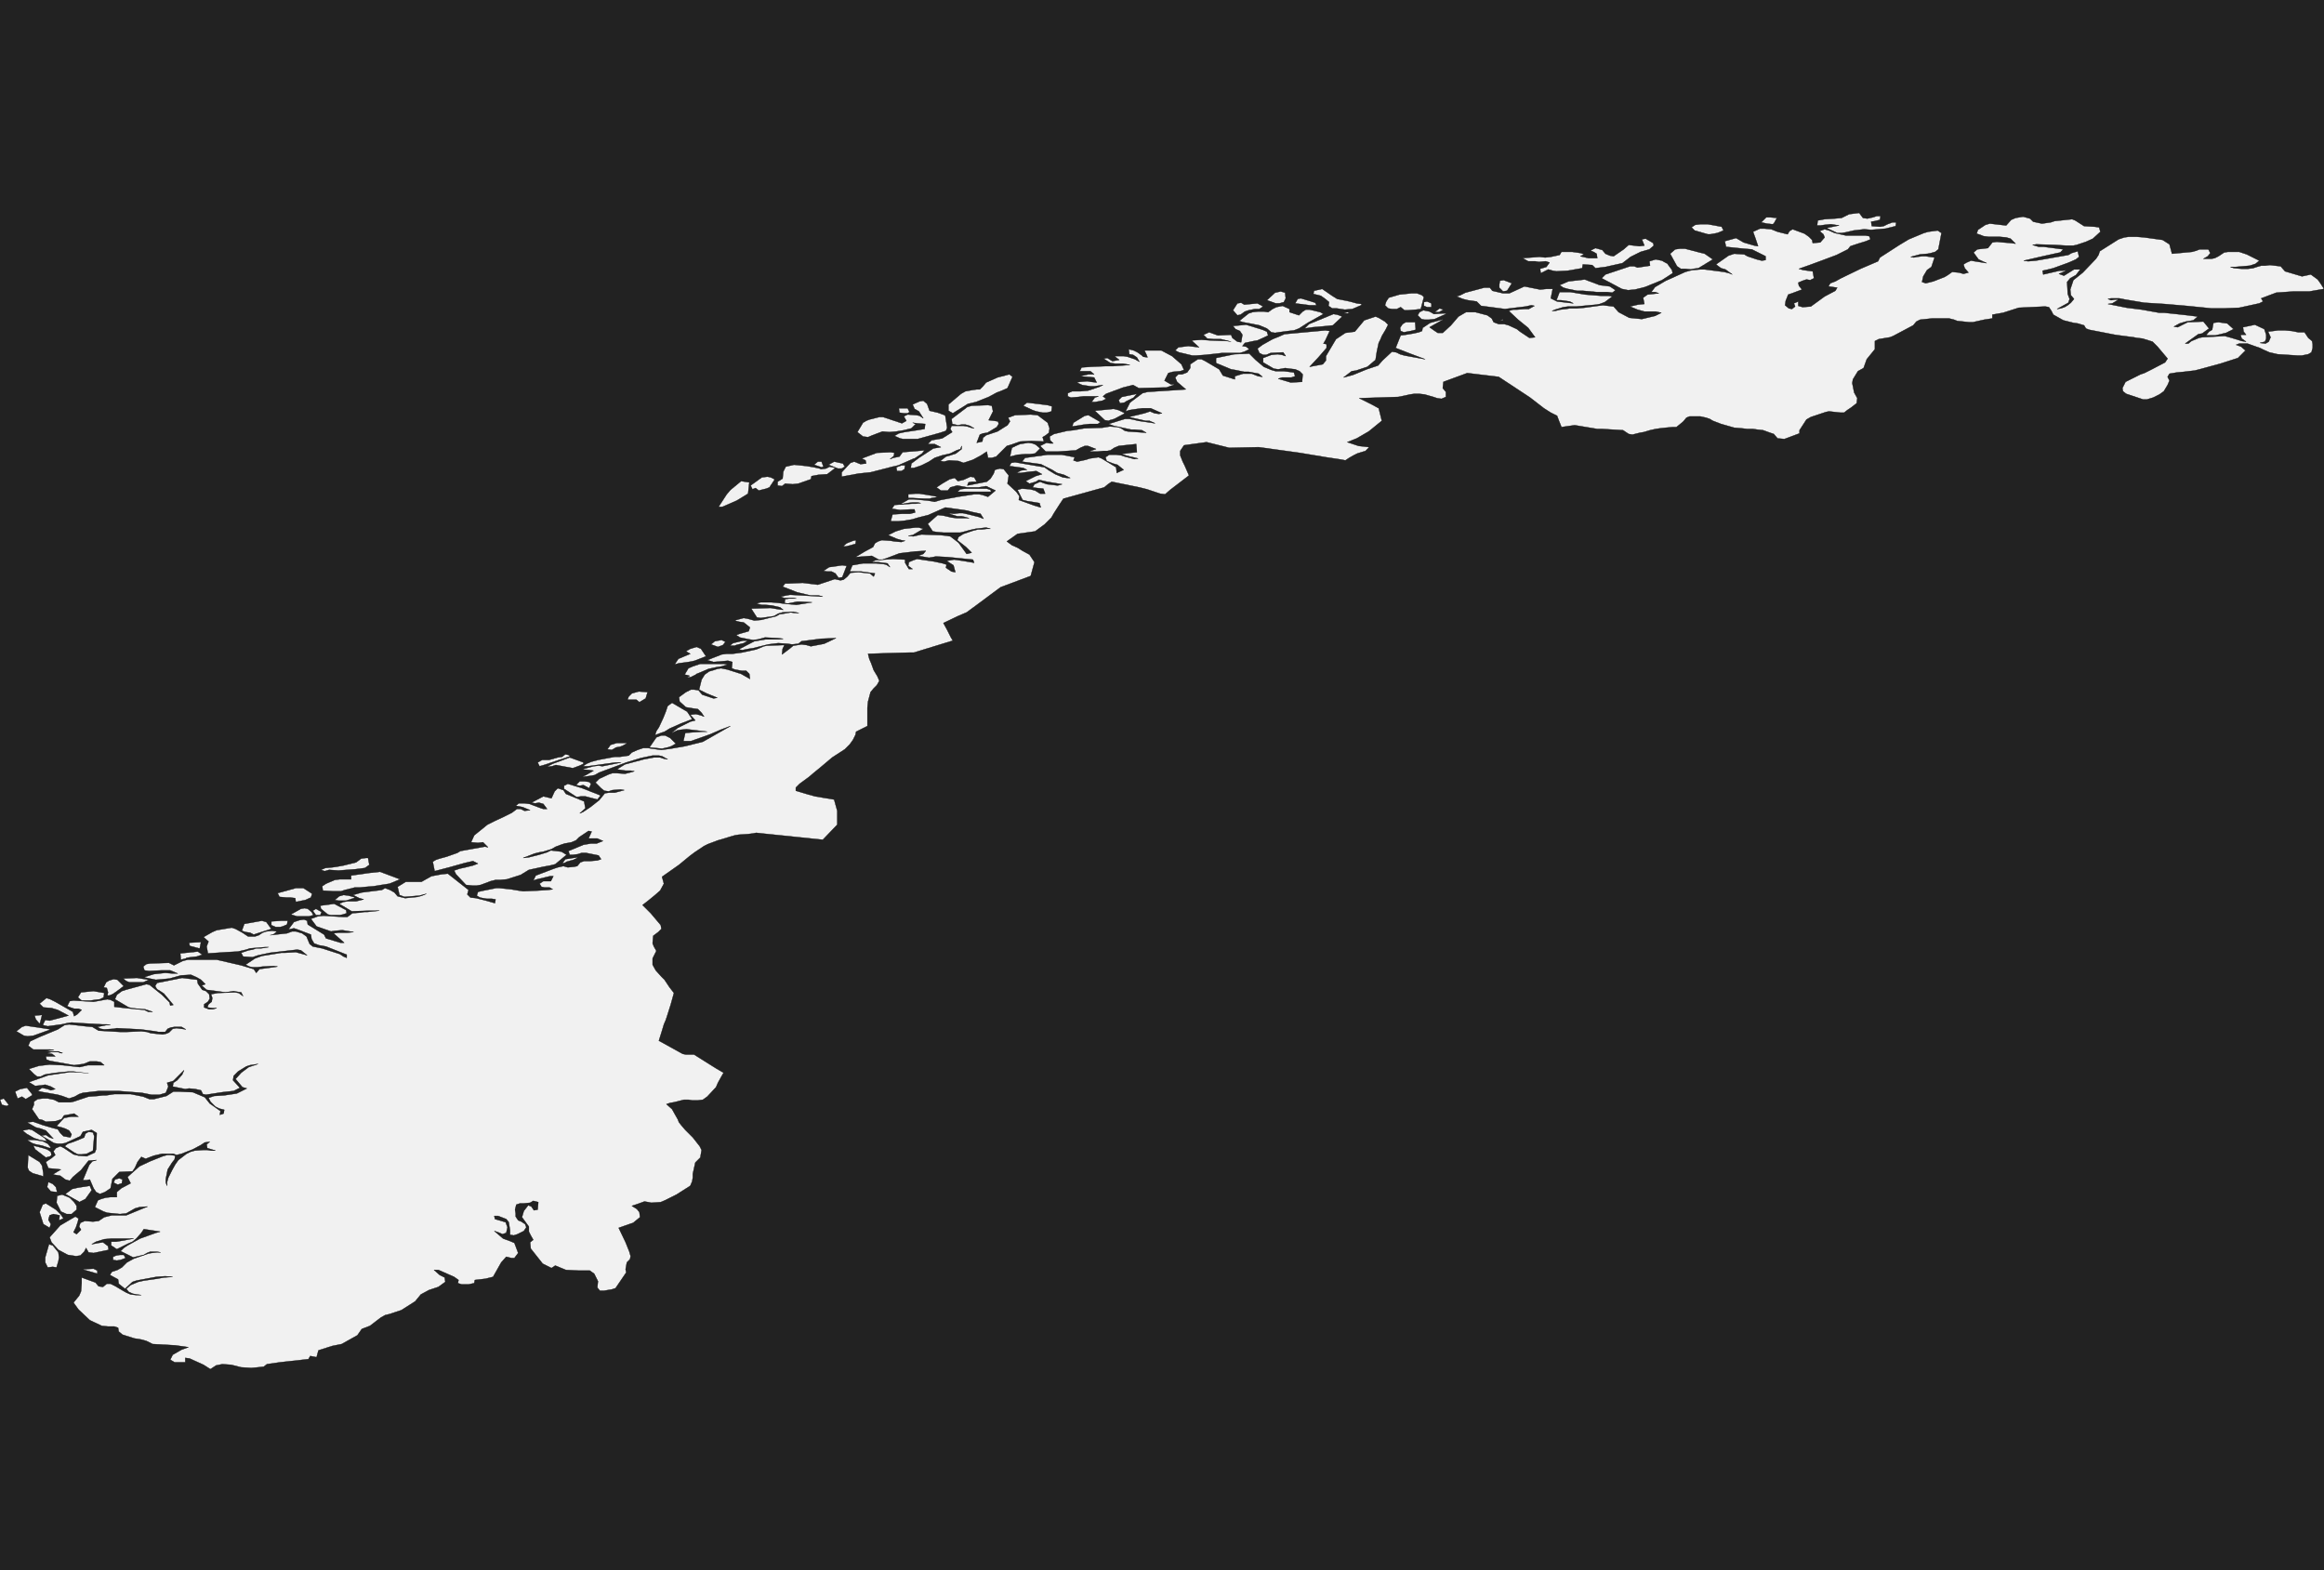 <?xml version="1.0" encoding="UTF-8" standalone="yes"?>
<!DOCTYPE svg PUBLIC "-//W3C//DTD SVG 1.0//EN" "http://www.w3.org/TR/2001/REC-SVG-20010904/DTD/svg10.dtd">
<svg height="250" width="370" xmlns="http://www.w3.org/2000/svg" xmlns:svg="http://www.w3.org/2000/svg" xmlns:xlink="http://www.w3.org/1999/xlink">


<g id="background">
<rect id="" width="370" height="250" fill="#222222"/>
</g>
  <g id="578" style="stroke-miterlimit: 3; fill: #F1F1F1; stroke: #000000; stroke-opacity: 1; stroke-width: 0.05; stroke-linejoin: bevel; stroke-linecap: square">
    <polygon id="Norway" points="296.6,34.7 297.3,34.8 298.2,34.6 298.8,34.4 299.4,34.4 299.3,35.0 298.5,35.2 297.9,35.3 298.0,36.0 299.3,36.1 299.9,36.0 300.5,35.7 301.3,35.4 301.9,35.4 301.8,36.0 300.2,36.4 297.9,36.6 296.8,36.5 295.1,36.7 293.8,37.0 293.2,37.1 292.5,37.1 290.8,36.3 292.3,36.0 292.8,35.9 291.5,35.7 290.5,35.8 289.8,35.9 289.3,35.9 289.4,35.1 290.5,34.9 292.1,34.8 293.2,34.7 294.4,34.1 296.0,33.9 296.6,34.7 " />
    <polygon id="Norway" points="10.0,167.6 9.4,167.6 9.9,167.7 9.3,167.4 8.6,167.4 8.0,167.4 7.0,167.3 8.6,167.2 8.0,167.1 7.0,167.1 5.3,167.1 4.5,166.5 4.8,165.8 6.3,165.1 9.2,163.9 10.3,163.2 11.0,163.1 13.6,163.4 14.7,163.5 15.7,164.1 19.1,164.3 20.2,164.3 22.5,164.2 23.4,164.3 24.0,164.5 24.9,164.6 25.9,164.7 26.4,164.6 26.9,164.4 27.5,163.8 28.1,163.7 28.9,163.8 29.6,163.9 28.9,163.5 28.4,163.5 27.8,163.5 27.2,163.6 26.7,163.8 26.3,164.3 25.2,164.3 24.7,164.2 22.4,163.9 18.6,163.7 18.1,163.8 16.6,163.9 16.0,163.8 15.5,163.5 16.5,163.3 17.0,163.2 17.6,163.2 17.0,163.1 16.3,163.1 12.8,162.9 11.4,162.8 10.7,162.9 9.8,163.1 7.6,163.4 6.8,163.2 7.2,162.4 7.9,162.5 10.9,161.7 9.2,160.8 8.2,160.5 6.9,160.4 6.3,159.8 7.4,158.9 8.0,159.1 8.8,159.5 11.6,161.1 11.8,161.8 12.3,161.5 13.0,160.8 12.5,160.6 11.8,160.6 11.2,160.4 10.7,160.2 11.1,159.4 11.7,159.3 14.9,159.5 17.1,159.1 17.6,159.2 18.2,159.5 18.2,160.3 19.9,160.5 23.0,160.8 23.6,161.1 24.3,161.1 23.1,160.7 21.8,160.6 21.0,160.5 20.5,160.4 18.3,159.1 18.6,158.4 19.4,157.8 20.0,157.6 23.3,156.7 23.8,156.8 25.8,158.4 27.0,159.6 27.1,160.1 27.6,160.0 26.1,158.2 25.5,157.8 25.0,157.5 24.7,157.0 25.0,156.5 29.0,155.7 31.4,156.0 31.5,156.6 32.2,157.6 32.8,157.8 33.3,158.3 33.4,159.0 33.1,159.5 32.5,159.9 32.5,160.4 33.3,160.7 33.9,160.7 34.5,160.5 33.8,160.5 33.0,160.4 33.2,159.9 33.7,159.5 33.8,158.9 33.6,158.3 34.7,158.1 37.4,158.0 38.0,158.1 38.7,158.6 38.4,158.0 37.7,157.9 37.2,157.8 36.6,157.9 35.9,158.0 32.9,157.6 32.1,156.9 32.7,156.7 32.0,156.0 31.3,155.6 30.4,155.2 28.8,155.3 27.0,155.8 24.8,156.0 22.9,155.6 24.5,155.1 25.4,155.0 26.3,154.9 27.5,155.0 28.3,155.0 27.1,154.5 26.3,154.5 25.7,154.5 23.7,154.6 23.0,154.5 22.8,153.9 23.3,153.5 23.9,153.4 26.9,153.3 27.7,153.7 29.1,153.0 29.9,152.8 32.8,152.8 34.5,152.8 38.4,153.7 40.4,154.3 40.8,154.9 41.3,154.3 42.8,154.1 44.2,153.9 43.6,153.8 41.8,153.9 41.0,154.0 40.2,154.0 39.7,153.9 39.1,153.6 40.6,152.6 41.7,152.2 44.2,151.8 44.8,151.7 45.4,151.7 47.1,151.6 48.2,151.9 48.9,152.1 47.9,151.3 47.3,151.2 43.0,151.7 41.1,152.1 40.2,152.4 38.7,152.3 38.4,151.7 39.6,151.3 40.2,151.2 40.8,151.0 41.5,151.0 42.2,150.9 42.8,150.8 42.2,150.8 39.8,151.0 39.2,151.2 37.9,151.5 36.1,151.6 33.1,151.8 32.9,150.7 33.2,149.9 32.4,149.2 33.8,148.4 34.5,148.1 36.9,147.7 37.5,147.9 38.6,148.5 39.5,149.1 40.6,149.1 41.2,148.9 41.8,148.5 42.4,148.3 43.3,148.2 44.1,148.3 43.5,148.8 43.0,148.9 45.7,148.6 46.5,148.3 47.1,148.3 48.1,148.6 48.8,149.1 49.3,150.3 49.8,150.7 51.3,151.0 54.1,151.9 54.7,152.3 55.2,152.5 55.2,152.0 51.9,150.7 50.8,150.5 50.0,150.2 49.6,149.5 49.5,148.8 47.4,148.0 46.8,147.8 45.9,148.0 46.8,146.8 47.7,146.5 48.4,146.4 48.9,146.6 49.0,147.2 51.6,148.8 51.9,149.4 54.2,150.1 54.8,150.1 53.1,148.6 53.9,148.5 54.5,148.5 55.3,148.5 56.3,148.4 54.5,148.1 53.3,148.2 52.7,148.3 50.4,147.5 49.5,146.3 50.6,145.9 51.5,145.8 54.7,146.0 55.3,146.0 56.1,145.4 57.4,145.3 58.0,145.2 58.5,145.2 60.4,145.0 59.5,145.0 58.8,145.0 56.0,145.1 54.0,143.9 54.7,143.6 55.4,143.5 56.0,143.5 56.7,143.5 57.9,143.2 57.2,143.0 56.2,142.5 57.6,142.1 60.8,141.7 61.3,141.4 62.1,141.7 62.8,142.1 63.3,142.7 64.5,143.0 66.5,142.8 67.2,142.6 67.9,142.3 66.8,142.6 64.4,142.8 63.6,142.5 63.3,141.2 64.6,140.4 65.8,140.4 67.1,140.4 67.8,140.0 68.7,139.5 70.3,139.2 71.3,139.1 74.6,141.7 74.4,142.4 74.9,142.9 75.8,143.0 77.4,143.4 78.8,143.8 78.9,143.2 78.3,143.1 77.5,143.1 76.9,143.0 76.4,142.9 75.9,142.6 76.1,142.0 77.0,141.8 79.0,141.4 79.5,141.4 81.4,141.6 82.6,141.8 83.3,141.9 85.6,141.8 87.2,141.7 88.0,141.6 87.5,141.3 86.7,141.3 86.2,141.2 85.9,140.7 86.5,140.3 87.7,140.3 88.1,139.5 87.6,139.5 85.5,140.0 84.9,140.2 85.3,139.4 88.2,138.3 88.8,138.1 89.7,137.9 90.4,138.1 91.4,138.0 91.9,137.9 92.4,137.3 93.0,137.1 93.9,137.1 95.1,137.0 95.7,136.8 95.3,136.2 93.3,135.8 92.6,135.8 92.0,136.0 91.2,136.1 90.7,136.1 90.5,135.5 92.9,134.5 94.1,134.3 95.0,134.3 96.0,133.9 95.1,133.5 93.7,133.5 94.2,132.4 93.7,132.3 92.2,133.3 91.7,133.8 91.0,134.1 90.5,134.2 89.9,134.3 89.3,134.5 88.5,134.8 87.8,135.2 86.5,135.6 85.9,135.7 85.1,135.9 83.3,136.6 84.2,136.5 85.8,136.1 87.1,135.7 87.7,135.4 89.4,135.6 90.2,136.1 88.4,137.6 87.6,137.8 86.5,138.0 84.2,138.5 82.9,139.3 80.7,140.0 79.6,140.1 78.9,140.1 78.1,140.3 77.6,140.5 76.5,140.9 75.9,141.0 75.2,141.0 74.2,140.9 72.6,139.2 72.3,138.6 73.2,138.3 74.1,138.1 75.3,137.8 76.1,137.5 75.3,137.1 74.0,137.4 71.5,138.1 69.2,138.7 68.9,137.2 69.4,136.9 70.0,136.7 71.1,136.4 72.8,135.8 73.3,135.5 77.2,134.8 77.7,134.9 76.9,134.1 76.1,134.2 75.0,134.1 75.5,133.0 77.6,131.3 78.8,130.7 80.1,130.1 81.5,129.4 82.3,128.8 82.9,128.8 83.5,129.1 84.4,129.0 83.2,128.5 82.1,128.3 82.6,127.9 83.5,127.9 84.3,128.0 85.9,128.6 86.5,128.8 87.1,128.8 86.5,128.0 85.8,127.8 85.2,127.9 84.6,127.8 86.5,126.8 87.8,127.1 88.3,126.0 88.8,125.5 89.7,125.8 90.1,126.4 93.0,127.6 93.2,128.7 92.3,129.5 92.8,129.3 94.0,128.5 95.4,127.4 96.3,126.3 97.0,126.2 97.9,126.2 99.4,125.8 98.8,125.7 97.5,125.8 96.9,126.0 96.2,125.9 95.7,125.5 94.8,124.6 95.4,124.0 96.9,123.3 97.5,123.1 98.2,123.1 99.5,123.2 100.3,123.0 101.0,122.8 100.4,122.7 99.6,122.7 98.9,122.6 98.2,122.5 99.5,121.7 102.5,120.9 104.1,120.6 105.1,120.6 105.7,120.8 106.3,120.9 105.4,120.4 104.9,120.3 103.9,120.3 102.0,120.7 99.7,121.4 95.4,123.0 94.7,123.4 94.2,123.5 93.5,123.6 92.6,123.7 93.3,123.4 94.5,122.7 93.8,122.6 92.6,122.5 94.5,122.0 95.3,121.9 95.9,122.0 96.9,121.8 98.9,121.4 98.0,121.4 93.6,122.0 92.8,122.0 93.4,121.6 94.1,121.3 95.2,121.0 96.8,120.7 97.9,120.5 98.7,120.5 100.1,120.3 100.6,119.8 101.5,119.4 102.4,119.1 103.2,119.1 103.8,119.2 105.3,119.4 106.8,119.2 109.1,118.8 111.9,118.1 116.3,115.6 114.7,116.2 113.1,116.9 110.0,118.0 108.8,118.0 109.1,116.7 110.3,116.6 111.8,116.5 112.6,116.5 109.3,116.1 108.3,116.2 107.8,116.3 106.8,116.8 107.9,115.9 109.9,114.9 110.7,114.7 109.9,113.8 110.8,113.7 111.6,113.9 112.1,114.1 111.7,113.5 111.1,112.9 110.4,112.8 109.8,112.7 109.2,112.6 108.2,111.7 108.1,111.0 109.2,110.2 110.0,109.8 110.5,109.8 111.2,109.9 111.8,110.6 113.6,111.2 114.2,111.1 112.5,110.4 111.3,109.8 111.7,108.2 112.2,107.4 112.9,106.9 113.6,106.7 114.2,106.5 114.8,106.4 115.8,106.6 118.0,107.3 119.4,108.1 119.3,107.3 118.8,106.8 118.1,106.8 117.0,106.6 116.5,106.4 116.6,105.4 115.9,105.2 113.6,105.4 112.6,105.1 114.9,104.2 115.7,104.1 116.6,104.1 118.1,103.9 119.5,103.6 120.4,103.4 120.9,103.2 121.6,102.9 122.1,102.8 124.9,102.7 124.6,103.3 124.5,104.2 125.7,103.3 126.3,102.8 127.0,102.7 127.6,102.6 128.4,102.7 129.1,102.9 131.2,102.5 133.1,101.6 130.7,101.7 127.6,102.1 127.1,102.5 126.1,102.6 125.4,102.5 123.9,102.4 122.3,102.6 119.9,103.2 119.2,103.3 118.2,103.5 117.6,103.4 120.1,102.1 121.9,101.8 123.0,101.8 124.1,101.8 124.7,101.7 123.8,101.6 121.8,101.5 120.7,101.8 119.9,101.9 119.3,101.8 117.8,101.5 117.2,101.1 117.8,100.9 119.2,100.5 119.4,99.9 118.4,99.1 117.7,99.0 116.9,98.8 118.4,98.4 119.0,98.5 120.1,98.8 121.2,98.7 123.6,98.1 124.1,97.8 124.8,97.7 125.9,97.5 126.5,97.6 127.2,97.6 126.3,97.4 124.6,97.5 123.9,97.7 123.2,98.1 121.1,98.4 120.5,98.3 119.6,96.9 122.7,96.8 123.9,97.0 124.7,97.1 124.2,96.7 122.9,96.4 121.8,96.3 121.3,96.3 120.4,96.1 121.1,95.9 122.8,95.9 124.0,96.0 124.7,96.1 126.8,96.3 129.3,95.9 127.5,95.8 126.9,95.8 125.9,96.0 125.4,96.1 124.9,96.0 125.0,95.4 125.6,95.3 126.2,95.3 126.8,95.3 126.2,95.2 125.6,95.2 124.8,95.2 124.3,95.0 125.2,94.8 125.8,94.7 127.6,94.8 131.0,95.0 130.3,94.8 129.0,94.8 126.9,94.3 124.6,93.4 125.0,92.9 125.6,92.9 127.8,92.8 130.2,93.1 132.9,92.2 133.8,92.4 134.3,92.3 134.9,91.8 135.4,91.2 136.7,91.1 138.5,91.3 139.1,91.8 139.3,91.3 137.1,91.0 136.4,91.0 135.3,91.0 135.7,90.0 137.4,89.7 139.5,89.7 140.6,89.8 141.1,89.9 141.7,90.3 141.3,89.7 139.8,89.5 138.7,89.5 139.4,89.2 142.2,89.0 144.1,89.1 144.1,89.6 144.7,90.6 145.3,90.6 144.6,90.1 144.7,89.5 145.4,89.2 146.0,89.0 148.7,89.4 150.1,89.7 150.7,89.9 150.6,90.4 151.5,91.0 152.1,91.1 151.8,90.0 150.7,89.3 151.9,89.1 152.6,89.2 153.3,89.3 153.9,89.4 155.1,89.6 154.9,89.1 150.9,88.7 149.0,88.6 148.5,88.7 147.9,88.8 146.2,88.5 147.0,88.2 147.4,87.7 145.7,87.8 143.2,88.1 141.1,88.9 140.5,89.1 139.9,89.1 138.8,88.5 136.2,88.7 137.7,87.8 139.0,87.1 139.3,86.5 139.8,86.2 140.4,86.0 141.8,86.1 142.4,86.2 143.5,86.3 144.1,86.1 143.5,86.0 142.8,85.8 141.4,85.2 142.6,84.6 143.9,84.2 144.8,84.1 145.7,84.0 146.3,84.0 147.0,84.2 145.3,85.2 144.6,85.3 145.4,85.4 146.7,85.1 149.7,85.2 150.7,85.3 151.3,85.4 152.6,86.4 153.4,87.5 153.9,88.2 154.7,88.0 153.8,87.1 152.4,86.0 152.6,85.5 153.4,85.0 154.9,84.5 155.7,84.3 156.3,84.3 157.1,84.2 157.7,84.2 157.0,84.0 155.3,84.2 154.4,84.4 153.7,84.6 152.9,84.8 150.2,84.8 149.1,84.7 148.5,84.6 147.7,83.4 149.3,82.0 150.2,82.1 151.5,82.4 152.3,82.5 154.3,82.5 153.6,82.3 153.1,82.2 152.4,82.2 150.8,81.7 151.9,81.8 152.7,81.7 153.3,81.7 154.2,81.9 155.8,82.3 156.6,82.6 156.1,81.8 154.7,81.5 154.0,81.3 153.4,81.2 150.5,80.8 147.8,82.0 146.2,82.4 145.2,82.7 144.0,82.9 143.0,83.0 141.8,83.0 142.1,81.9 143.7,81.8 144.9,81.8 145.7,81.6 145.6,81.1 145.0,81.1 143.3,81.2 142.0,81.0 142.4,80.4 145.2,80.2 145.8,80.2 146.6,80.1 146.1,80.0 145.3,80.0 144.4,80.1 143.9,80.2 143.3,80.3 144.7,79.5 145.5,79.5 147.7,79.7 148.3,79.8 148.8,79.9 149.8,79.6 152.5,79.1 155.1,78.7 155.9,78.7 156.4,78.8 157.3,79.1 158.5,78.1 157.0,77.4 156.4,77.5 155.8,77.6 154.0,77.6 152.4,77.3 151.3,77.6 150.9,78.1 149.8,78.1 149.1,77.6 150.0,77.0 151.2,76.3 152.0,76.1 152.5,76.6 153.4,76.4 154.5,75.9 155.1,76.0 155.5,76.7 154.8,76.7 154.2,76.8 154.0,77.3 157.1,76.7 157.7,76.2 158.2,75.4 158.4,74.8 159.2,74.6 159.8,74.7 160.6,75.7 160.4,77.0 161.8,78.3 162.3,79.0 162.2,79.6 164.7,80.5 165.7,80.8 165.5,80.1 164.3,79.9 163.6,79.8 162.8,79.6 162.0,78.0 162.7,77.8 164.0,77.9 164.8,78.1 165.6,78.6 166.4,78.6 166.1,77.8 165.1,77.7 164.4,77.6 164.7,77.1 165.6,76.7 166.1,76.9 166.7,77.1 168.4,77.3 169.1,77.1 166.7,76.7 165.4,76.4 164.9,76.7 163.9,77.0 163.3,76.6 164.9,75.8 165.9,75.5 165.0,75.0 164.0,75.1 163.2,75.2 162.5,75.3 161.8,75.3 162.6,74.9 163.5,74.8 162.9,74.5 160.7,74.2 161.0,73.7 161.6,73.6 166.3,74.4 167.0,74.9 168.0,75.5 169.2,76.0 169.9,76.1 170.4,76.1 169.4,75.6 168.3,75.3 167.5,74.8 165.7,73.9 164.9,73.8 162.7,73.5 163.2,72.9 166.8,72.4 167.4,72.4 169.0,72.4 171.1,72.8 170.9,73.3 171.5,73.5 172.9,73.2 173.5,73.0 174.9,72.8 175.4,73.0 177.7,74.4 177.8,75.3 178.9,74.8 177.9,74.0 177.2,73.8 176.2,73.4 176.0,72.8 176.6,72.4 177.7,72.4 178.5,72.5 179.1,72.7 179.9,72.9 180.6,73.1 181.2,73.0 180.4,72.8 179.9,72.7 178.5,72.3 180.0,72.1 181.0,72.0 180.9,70.7 178.1,71.0 177.4,71.3 176.8,71.7 176.3,71.8 175.7,71.8 174.7,71.9 173.9,71.9 173.3,71.9 173.9,71.7 174.5,71.5 173.2,71.0 172.7,71.0 172.0,71.3 171.3,71.7 168.4,71.9 166.5,71.9 165.6,71.0 166.6,70.5 167.2,70.6 167.7,70.6 167.2,70.1 167.1,69.5 167.8,69.1 169.9,68.6 170.9,68.5 172.6,68.2 175.5,68.1 176.7,67.9 178.0,68.0 178.5,68.2 179.1,68.6 179.6,68.7 182.5,68.9 181.8,68.5 180.7,68.4 180.1,68.4 177.3,67.8 176.5,67.5 179.1,66.7 179.8,66.7 180.4,66.8 181.2,67.0 183.9,67.4 183.0,67.0 182.4,67.0 179.7,66.4 182.2,65.8 183.1,65.5 183.8,65.8 184.5,65.9 185.0,65.8 183.2,65.0 181.9,65.0 181.1,65.1 180.4,65.2 179.8,65.3 179.2,65.5 179.9,64.1 181.9,62.6 182.7,62.4 185.8,62.2 188.8,62.0 187.4,60.8 187.1,60.1 187.6,59.6 188.2,59.6 189.0,59.3 189.5,58.6 189.5,58.0 190.7,57.2 191.3,57.2 191.9,57.5 194.1,58.8 194.7,59.8 196.6,60.4 196.6,59.9 197.9,59.5 199.3,59.5 200.3,59.9 201.0,60.0 200.4,59.5 198.8,59.2 198.1,59.2 196.6,58.9 196.0,58.8 193.6,57.8 193.6,57.0 196.5,56.4 198.9,56.3 199.9,57.3 201.2,58.4 202.4,58.9 203.1,59.1 204.4,59.1 205.2,59.2 206.0,59.3 206.2,59.9 205.6,60.1 205.0,60.1 204.1,60.1 203.5,60.3 205.5,60.9 207.3,60.8 207.4,59.6 206.9,59.1 206.2,58.8 205.3,58.7 204.6,58.6 204.1,58.7 203.5,58.8 202.8,58.7 201.1,57.7 201.1,57.0 202.4,56.5 203.4,56.4 204.1,56.5 204.7,56.7 204.3,56.1 202.3,56.2 201.6,56.5 201.1,56.5 200.5,56.2 200.2,55.5 201.0,54.9 202.6,54.0 203.6,53.6 204.5,53.2 211.0,52.6 211.7,52.7 211.0,54.2 210.7,54.7 211.2,54.8 211.2,55.4 209.9,56.9 208.5,58.4 210.6,58.0 211.1,57.4 211.1,56.7 212.7,54.0 214.2,53.0 215.7,52.8 216.2,52.2 217.2,51.0 219.0,50.4 219.5,50.6 220.5,51.2 221.0,51.7 220.6,52.5 220.0,53.5 219.8,54.0 219.5,54.6 219.2,56.0 219.0,57.3 217.7,58.4 216.5,58.8 215.9,59.0 215.2,59.1 213.9,60.1 215.4,59.7 217.6,58.8 219.4,58.2 220.1,57.4 221.6,56.0 222.3,56.1 222.9,56.4 223.6,56.6 224.7,56.8 226.9,57.2 224.5,56.3 222.2,55.4 223.0,53.4 223.8,53.3 225.0,53.1 225.9,52.9 226.4,52.7 226.5,52.2 227.7,51.4 229.9,50.8 229.2,51.2 227.6,52.1 228.3,52.6 228.9,53.0 229.7,53.0 231.0,51.8 232.2,50.4 233.4,49.7 233.9,49.7 234.9,49.7 236.8,50.2 237.5,50.7 237.8,51.3 238.6,51.6 239.5,51.6 240.2,51.8 241.5,52.4 242.0,52.8 242.6,53.2 243.5,53.8 244.4,53.7 243.3,52.2 241.7,50.9 240.2,49.5 240.9,49.3 241.5,49.3 242.8,49.2 243.4,49.2 244.3,48.7 243.8,48.6 242.9,48.8 239.6,49.2 235.8,48.7 235.1,48.0 233.7,47.8 232.9,47.6 231.9,47.2 232.5,47.0 233.3,46.6 236.3,45.8 237.2,45.8 237.6,46.3 239.3,46.7 240.3,46.7 242.7,45.6 245.2,46.1 246.2,46.0 247.2,46.0 246.9,47.5 247.9,48.0 250.5,48.3 249.9,48.0 248.5,47.8 247.8,47.8 248.3,46.5 248.9,46.5 250.0,46.5 251.2,46.7 252.4,46.9 254.9,47.1 256.1,47.1 256.7,47.2 255.5,48.1 254.7,48.4 254.2,48.5 253.1,48.6 251.0,48.8 250.3,48.8 249.7,48.8 248.9,48.9 247.6,49.3 247.1,49.5 247.6,49.5 248.4,49.3 249.3,49.2 249.9,49.1 251.0,49.1 252.2,49.0 254.4,48.7 255.2,48.6 256.9,48.8 257.7,49.7 259.4,50.6 261.4,50.8 263.5,50.3 264.5,49.8 263.6,49.6 262.5,49.6 261.8,49.6 260.7,49.3 259.5,48.8 260.8,48.5 261.8,48.4 261.6,47.4 262.3,46.9 264.1,46.7 263.5,46.5 262.9,46.5 263.5,45.7 265.2,44.7 266.1,44.3 268.3,43.3 269.0,43.1 269.5,43.0 270.7,42.9 271.4,42.9 274.5,43.3 275.3,43.5 275.8,43.7 274.7,42.9 274.0,42.7 273.2,42.1 275.2,40.7 276.1,40.4 277.7,40.5 278.2,40.8 279.7,41.3 280.5,41.5 281.1,41.4 281.1,40.8 278.9,39.7 277.7,39.6 276.7,39.5 274.8,39.3 274.6,38.4 276.4,37.9 277.6,38.6 279.3,39.1 279.9,39.2 279.5,38.0 279.1,36.9 280.2,36.4 280.9,36.4 282.0,36.5 283.0,36.9 284.6,37.3 284.9,36.8 285.4,36.5 287.3,37.2 288.0,37.7 288.5,38.2 288.6,38.7 289.8,38.6 290.5,37.8 290.3,37.3 289.7,36.8 290.5,36.5 291.2,36.7 292.1,37.1 293.9,37.5 297.0,37.5 297.6,37.6 297.8,38.1 297.1,38.4 295.8,38.8 294.6,39.2 294.2,39.7 292.4,40.6 290.0,41.5 288.1,42.2 286.4,42.8 287.1,43.0 288.6,43.2 288.8,44.3 288.2,44.6 287.6,44.5 287.0,44.7 286.3,45.0 286.4,45.5 286.9,46.1 285.3,46.7 284.7,46.9 284.3,47.9 284.2,48.6 284.8,49.1 285.3,49.2 285.8,48.8 285.6,48.3 286.3,48.0 286.3,48.7 287.0,48.9 288.3,48.8 290.5,47.2 292.2,46.3 292.5,45.8 291.8,45.7 291.1,45.6 291.4,45.1 292.2,44.8 293.1,44.3 296.2,42.8 298.3,41.9 299.0,41.6 299.3,41.0 302.4,39.0 303.9,38.1 306.3,37.1 307.0,36.9 308.5,36.7 309.1,37.1 308.6,39.7 308.1,40.1 307.4,40.3 306.9,40.4 305.7,40.5 304.2,40.9 304.7,41.0 305.2,40.9 306.0,40.8 306.6,40.8 308.0,41.0 307.5,42.5 306.8,43.0 306.2,44.0 306.0,44.9 306.6,45.1 307.8,44.8 309.6,44.1 310.1,43.8 310.8,43.3 311.9,43.4 312.6,43.6 313.4,43.4 312.8,42.7 312.6,42.1 313.1,41.8 313.8,41.5 314.4,41.6 316.3,41.9 315.0,41.3 314.2,40.2 314.8,39.7 316.5,39.5 317.2,38.6 317.9,38.5 318.9,38.6 320.2,38.7 320.9,38.8 320.1,38.0 319.4,37.8 318.3,37.7 317.3,37.7 316.6,37.7 315.8,37.6 315.3,37.4 314.7,37.2 314.9,36.6 316.1,35.8 316.8,35.6 319.4,35.9 320.2,35.0 320.9,34.7 322.1,34.5 323.2,34.8 323.7,35.3 325.1,35.6 326.5,35.4 327.1,35.2 329.9,34.9 330.4,35.1 331.8,36.0 333.5,36.1 334.2,36.2 334.4,36.9 333.2,38.0 332.1,38.5 330.6,39.0 330.1,39.1 328.9,39.1 327.2,39.0 324.2,38.9 323.6,39.0 324.6,39.3 325.4,39.3 328.5,39.7 328.0,40.2 327.5,40.3 324.8,40.9 322.2,41.5 322.9,41.6 324.1,41.5 324.7,41.4 328.7,40.7 329.3,40.6 329.8,40.3 330.8,40.0 331.0,40.9 330.5,41.3 329.6,41.7 329.1,41.9 326.9,42.7 326.1,42.9 325.2,43.1 325.3,43.7 326.6,43.4 327.9,43.1 328.4,43.1 329.0,43.0 328.5,43.3 327.8,43.6 328.6,43.9 329.4,43.4 330.2,42.9 331.2,42.9 330.5,43.8 329.6,44.3 329.1,44.9 329.2,46.8 329.5,47.6 329.3,48.2 328.4,48.7 327.5,49.2 328.1,49.1 328.7,48.9 329.2,48.6 329.7,48.2 330.2,47.6 329.7,47.0 329.6,46.1 330.1,44.6 331.6,43.4 333.7,41.2 334.1,40.6 334.3,40.0 337.3,38.1 338.2,37.8 338.9,37.7 339.5,37.7 340.2,37.7 341.4,37.8 344.3,38.2 345.4,38.9 345.8,40.4 349.0,40.1 349.7,39.9 350.2,39.7 351.6,39.7 351.9,40.3 351.5,40.8 350.8,41.2 352.1,41.2 352.6,41.1 353.2,40.8 354.1,40.2 354.7,40.1 355.9,40.1 356.5,40.1 357.7,40.5 359.7,41.5 359.1,42.0 358.2,42.3 355.9,42.5 355.1,42.5 355.7,42.7 356.9,42.8 357.9,42.8 358.7,42.7 359.3,42.5 360.0,42.3 360.6,42.3 361.4,42.2 363.1,42.4 363.8,43.2 366.5,44.0 367.9,43.7 369.0,44.5 369.5,45.2 370.0,46.0 367.7,46.4 365.2,46.4 362.4,46.6 360.0,47.5 360.3,48.0 359.7,48.3 356.5,49.0 354.0,49.1 353.2,49.1 352.1,49.1 348.1,48.7 344.6,48.4 341.4,48.2 338.4,47.7 337.4,47.5 336.7,47.5 336.1,47.5 335.6,47.6 336.1,47.8 336.7,47.7 337.3,47.7 336.3,48.3 335.6,48.4 338.6,49.0 341.0,49.3 343.8,49.8 344.6,49.8 346.5,50.0 348.3,50.2 349.9,50.4 349.2,51.0 348.0,51.2 347.0,51.5 346.1,52.0 346.7,52.1 347.5,51.7 348.3,51.3 350.8,51.2 351.7,52.3 350.6,53.1 350.0,53.2 347.9,54.7 348.4,54.7 348.9,54.3 350.1,53.8 350.6,53.7 354.2,53.5 355.3,53.8 356.9,54.3 357.6,54.4 356.9,53.9 356.7,53.3 357.6,53.3 357.2,52.8 357.1,52.1 359.0,51.7 360.5,52.4 360.8,53.3 360.8,53.9 360.6,54.4 359.8,54.6 360.7,54.7 361.2,54.4 361.5,53.7 361.1,52.8 362.7,52.6 363.8,52.6 364.9,52.7 365.9,52.9 366.9,52.9 367.5,53.8 368.1,54.3 368.2,54.8 368.2,55.4 368.0,56.1 367.5,56.4 366.5,56.6 365.7,56.6 362.6,56.4 361.3,56.1 360.4,55.7 359.8,55.4 359.2,55.2 357.8,54.7 357.1,54.7 356.5,54.7 356.0,54.9 356.8,55.2 357.5,55.8 356.3,57.0 353.5,57.9 350.2,58.8 349.4,59.0 348.5,59.1 347.7,59.2 346.6,59.3 345.4,59.5 345.1,60.0 345.4,60.6 345.1,61.3 344.5,62.3 343.8,62.8 342.8,63.3 341.8,63.6 341.2,63.6 340.3,63.3 339.4,63.0 338.5,62.7 338.0,62.3 337.9,61.8 338.4,60.8 339.6,60.2 340.8,59.6 341.4,59.4 342.6,58.8 344.7,57.7 345.1,57.1 343.5,55.2 342.7,54.4 341.1,53.9 340.2,53.8 339.7,53.7 337.4,53.4 336.7,53.3 332.6,52.5 332.1,52.3 331.8,51.8 330.8,51.5 330.1,51.4 329.3,51.2 328.5,51.0 326.9,50.1 326.6,49.5 326.2,48.9 325.6,48.8 321.4,49.0 318.9,49.8 317.2,50.1 317.2,50.7 315.9,50.9 314.1,51.3 313.5,51.3 311.6,51.1 311.1,50.9 310.3,50.7 307.6,50.7 305.7,50.9 305.1,51.2 304.6,51.8 301.4,53.5 300.9,53.7 299.1,54.0 298.5,54.3 298.5,54.9 298.5,55.6 297.2,57.2 296.7,58.6 295.8,59.1 295.0,60.4 294.9,61.0 295.2,62.5 295.7,63.4 295.6,64.2 294.7,64.9 294.1,65.3 293.6,65.7 293.0,65.7 292.1,65.6 291.2,65.5 290.7,65.6 290.1,65.8 288.3,66.4 287.6,66.8 286.5,68.5 286.5,69.0 284.1,69.9 283.0,69.8 282.4,69.1 281.8,68.9 280.7,68.5 279.8,68.4 279.1,68.3 278.2,68.3 277.3,68.2 276.1,68.1 274.0,67.5 272.7,67.0 272.2,66.7 271.6,66.5 270.7,66.3 269.6,66.3 269.0,66.3 268.5,66.5 268.0,67.1 267.4,67.6 266.9,68.0 266.3,68.0 265.2,68.1 264.3,68.2 263.6,68.3 262.7,68.5 261.7,68.8 261.1,68.9 259.9,69.2 259.3,69.1 258.4,68.5 255.1,68.3 254.3,68.3 250.7,67.7 250.0,67.8 248.6,68.0 248.2,67.0 247.9,66.2 246.9,65.7 245.8,65.0 243.6,63.3 243.0,62.9 238.6,60.0 233.6,59.4 229.8,60.8 229.7,61.8 230.2,62.4 230.2,63.2 229.5,63.5 228.8,63.4 228.2,63.2 226.8,62.8 225.9,62.7 225.2,62.7 224.5,62.8 223.6,63.0 222.6,63.2 216.4,63.4 218.4,64.4 219.5,65.0 220.0,67.0 219.5,67.4 218.4,68.3 217.9,68.7 216.0,69.8 214.5,70.4 216.3,71.0 218.0,71.2 217.4,71.8 216.1,72.2 215.5,72.5 214.8,72.9 214.2,73.3 213.7,73.2 213.1,73.1 211.1,72.8 208.7,72.4 206.9,72.1 200.4,71.2 195.7,71.3 192.1,70.4 189.2,70.8 188.5,70.9 187.9,71.8 187.9,72.5 188.1,73.0 188.3,73.5 188.6,74.1 189.3,75.7 186.3,78.0 185.5,78.7 184.7,78.6 183.5,78.2 182.6,77.9 181.4,77.6 177.0,76.7 176.4,77.1 175.8,77.6 169.3,79.4 168.7,80.3 167.8,81.7 167.4,82.4 166.3,83.5 164.8,84.6 162.0,85.0 160.3,86.2 161.1,86.8 162.0,87.2 162.8,87.7 163.9,88.3 164.7,89.5 164.1,91.7 159.3,93.5 155.4,96.4 153.9,97.5 152.5,98.1 150.2,99.2 150.8,100.3 151.4,101.5 151.7,102.0 145.5,103.9 144.9,103.9 141.2,104.0 138.2,104.1 138.4,104.9 138.7,105.6 139.1,106.7 139.7,107.7 140.0,108.4 139.6,109.1 139.1,109.6 138.6,110.2 138.2,111.7 138.1,112.7 138.1,113.7 138.1,114.7 138.1,115.6 136.3,116.5 136.2,117.0 135.8,117.8 135.3,118.5 134.5,119.3 132.5,120.6 130.6,122.2 129.5,123.1 128.8,123.7 127.3,124.8 126.7,125.4 126.7,125.9 128.7,126.5 129.8,126.8 131.6,127.1 132.8,127.3 133.3,129.1 133.3,131.3 131.0,133.7 121.3,132.7 120.4,132.6 119.9,132.7 119.1,132.8 117.6,132.9 117.0,133.0 116.3,133.2 115.0,133.6 114.3,133.8 112.7,134.4 112.1,134.7 110.6,135.7 109.8,136.3 108.1,137.7 105.4,139.6 105.7,140.7 105.1,141.8 104.3,142.5 103.2,143.4 102.3,144.1 103.6,145.4 105.2,147.3 105.3,147.9 104.8,148.4 104.0,149.0 103.9,150.2 104.1,150.7 104.5,151.4 103.9,152.6 103.9,153.6 104.4,154.5 105.3,155.5 105.8,156.0 106.6,157.2 107.3,158.1 106.8,159.9 106.2,161.8 106.0,162.4 105.7,163.1 105.4,164.1 104.9,165.7 108.7,167.8 109.2,167.9 109.8,167.9 110.5,167.9 114.0,170.1 115.2,170.8 114.8,171.5 114.3,172.4 114.0,173.1 112.6,174.6 111.9,175.1 111.1,175.2 110.2,175.2 109.6,175.1 108.9,175.1 107.3,175.5 106.7,175.6 106.1,175.8 107.0,176.6 107.5,177.5 107.9,178.2 108.1,178.7 108.5,179.2 109.1,179.9 110.3,181.1 111.4,182.5 111.7,183.1 111.6,183.7 111.5,184.3 110.7,185.1 110.3,186.9 110.3,187.5 110.2,188.1 109.9,188.8 107.7,190.2 105.9,191.1 105.2,191.4 103.7,191.5 103.2,191.4 102.6,191.3 101.5,191.7 100.6,192.0 101.4,192.5 101.8,193.0 101.9,193.8 100.8,194.7 100.2,194.9 98.5,195.5 99.6,197.8 100.2,199.3 100.4,200.0 100.3,200.5 99.8,201.0 99.6,202.1 99.7,202.6 98.0,205.1 97.4,205.3 96.2,205.5 95.5,205.5 95.1,205.0 95.2,204.0 94.6,202.8 93.9,202.3 93.4,202.3 92.1,202.3 90.1,202.2 88.4,201.5 87.8,201.9 86.4,201.2 84.5,198.8 84.4,197.8 84.9,197.4 84.5,196.7 84.2,196.1 84.2,195.3 83.1,193.8 83.4,192.8 84.1,191.9 84.6,192.1 85.0,192.7 85.6,192.6 85.7,191.4 84.9,191.2 84.4,191.5 83.4,191.6 82.8,191.6 82.2,191.8 82.0,192.6 82.1,193.2 82.1,193.7 82.5,194.3 83.0,194.5 83.6,194.9 83.8,195.4 83.4,196.0 82.4,196.5 81.8,196.7 81.2,196.6 81.2,195.9 81.0,194.6 80.6,194.1 79.3,193.6 78.7,193.6 78.8,194.1 79.5,194.3 80.5,194.6 80.8,195.4 80.6,196.3 80.0,196.5 79.3,196.2 78.7,196.0 80.1,197.2 81.2,197.6 81.9,197.9 82.5,199.5 81.9,200.3 81.4,200.3 80.6,200.1 79.8,201.0 78.5,203.3 77.3,203.6 75.6,203.8 75.5,204.3 74.6,204.5 73.5,204.5 72.9,204.3 73.0,203.8 72.3,203.3 69.8,202.2 69.1,202.2 70.0,203.0 70.8,203.4 70.9,204.1 69.8,204.9 68.3,205.4 67.0,206.1 66.1,207.2 63.9,208.6 62.1,209.2 61.3,209.4 60.6,209.8 58.9,211.1 57.6,211.6 56.9,212.6 54.4,214.0 52.9,214.3 50.7,215.0 50.4,216.1 49.4,215.9 49.1,216.4 46.4,216.7 44.6,216.9 42.5,217.2 42.0,217.6 41.1,217.7 40.0,217.8 38.4,217.7 36.8,217.3 35.4,217.2 34.4,217.4 33.5,218.0 32.4,217.3 30.2,216.3 29.5,216.2 29.5,216.9 27.8,216.9 27.1,216.5 27.5,215.7 28.9,214.9 30.0,214.5 27.9,214.2 24.3,214.0 23.3,213.5 22.6,213.3 21.4,213.1 19.5,212.5 18.9,212.0 18.8,211.4 18.2,211.2 17.2,211.2 16.2,211.1 14.3,210.2 12.5,208.5 11.7,207.4 12.6,206.3 12.9,205.6 13.0,204.3 13.0,203.4 15.2,204.2 15.7,204.8 16.4,204.9 17.0,204.4 17.6,204.4 18.4,204.8 19.4,205.4 20.1,205.8 20.8,206.1 21.7,206.2 22.5,206.2 21.8,206.1 21.2,206.0 20.5,205.7 20.1,205.2 20.8,204.6 22.0,204.1 22.9,203.9 25.0,203.6 26.1,203.4 27.5,203.3 26.3,203.2 24.9,203.3 22.2,203.8 21.7,203.9 21.1,204.1 19.9,205.2 18.9,204.4 18.8,203.7 17.5,203.0 17.8,202.5 18.7,202.2 19.4,201.8 20.2,201.0 21.3,200.4 23.6,199.6 24.1,199.5 25.0,199.4 25.6,199.4 25.0,199.3 23.9,199.3 23.4,199.5 22.9,199.8 21.2,200.2 19.2,199.2 19.7,198.7 20.3,198.3 22.3,197.2 24.8,196.3 25.5,196.1 22.9,195.7 22.5,196.3 21.7,197.2 21.1,197.7 20.4,198.0 18.6,198.9 17.7,198.3 17.7,197.7 18.5,197.7 19.1,197.6 21.3,197.2 17.8,197.2 16.6,197.3 15.3,197.7 14.6,198.1 15.2,198.0 15.7,197.9 16.4,197.8 17.2,198.4 17.3,199.0 14.9,199.5 14.1,199.4 13.7,198.7 13.4,199.3 12.8,199.9 12.1,200.0 10.8,199.8 9.3,199.0 8.2,197.8 7.9,197.0 9.6,195.1 11.3,194.1 12.0,193.7 12.5,194.0 12.4,194.5 12.1,195.4 11.7,196.2 12.2,196.5 12.9,195.8 12.6,195.3 12.8,194.7 13.5,194.4 14.8,194.5 15.7,194.4 16.6,193.8 17.8,193.5 18.4,193.5 20.1,193.5 23.5,192.1 22.2,192.2 21.5,192.4 20.8,192.8 20.1,193.2 19.1,193.3 17.1,193.1 16.5,192.9 15.1,192.2 15.6,191.1 16.1,190.9 16.8,190.7 17.6,190.6 18.6,190.6 18.6,189.8 19.3,189.2 20.8,188.4 20.3,187.4 22.2,185.7 23.9,184.9 25.9,184.1 26.6,183.9 27.2,183.9 27.9,184.0 27.8,184.6 27.4,185.1 26.7,186.2 26.4,187.7 26.4,188.3 26.6,188.8 26.6,188.2 26.8,187.5 27.4,186.3 27.9,185.4 28.4,184.7 29.7,183.7 30.3,183.4 31.0,183.2 32.3,183.1 33.0,183.1 33.6,183.2 34.3,183.2 33.0,182.8 32.9,182.2 33.4,181.8 32.6,181.9 32.0,182.3 30.7,183.0 28.9,183.7 28.1,183.9 27.6,183.7 25.8,183.7 24.5,184.0 23.7,184.3 23.2,184.5 22.5,184.2 21.9,185.0 21.5,185.9 21.1,186.5 19.0,186.6 17.9,187.7 17.6,189.2 16.7,189.8 15.9,190.1 15.3,189.8 14.9,189.2 14.3,187.8 13.8,187.9 13.2,187.9 14.2,185.5 14.7,184.9 15.4,184.7 14.1,184.8 12.9,186.3 11.6,187.4 11.1,188.0 10.4,187.8 9.6,187.2 8.4,187.0 9.7,186.2 7.7,186.0 7.3,185.0 8.2,184.4 8.8,183.9 8.5,183.3 8.9,182.8 9.6,182.5 10.2,182.8 10.8,183.2 11.7,183.8 12.5,184.0 13.8,184.1 15.1,183.5 15.3,183.0 15.4,180.4 14.6,179.9 13.2,180.2 12.8,180.9 10.4,182.0 9.8,182.1 9.2,182.1 8.6,182.0 6.6,180.8 7.3,180.7 7.9,181.1 8.5,181.3 7.3,180.0 6.5,179.7 5.7,179.5 4.3,178.7 5.3,178.6 6.7,179.1 8.4,179.6 9.2,179.8 9.6,180.4 10.1,180.9 11.2,181.1 11.4,180.6 11.0,180.0 10.4,179.7 9.8,179.5 9.0,179.3 10.2,178.0 11.3,177.8 11.9,177.8 12.5,177.8 11.8,177.3 10.2,177.6 9.8,178.2 8.9,178.5 7.3,178.6 6.7,178.3 6.2,178.2 5.1,176.6 5.4,175.9 5.4,175.4 6.0,175.0 6.8,174.9 7.6,174.9 8.6,175.1 9.4,175.5 11.2,175.5 11.7,175.4 14.1,174.6 15.5,174.5 16.4,174.4 16.9,174.4 18.2,174.2 20.8,174.2 22.8,174.6 23.8,175.0 24.5,175.0 26.5,174.5 27.6,173.8 28.5,173.8 30.7,173.9 32.6,174.7 33.4,175.7 35.1,176.9 35.0,177.5 35.6,177.3 35.7,176.7 34.9,176.5 34.3,176.2 33.5,175.4 33.2,174.8 34.1,174.5 35.7,174.4 37.7,174.1 39.3,173.3 38.6,173.1 37.5,171.8 38.4,170.8 39.6,169.9 40.5,169.6 41.1,169.4 39.8,169.6 39.2,169.8 37.9,170.6 37.2,171.3 37.1,172.0 38.2,173.2 37.2,173.7 35.4,173.9 32.8,174.3 32.3,174.2 32.0,173.6 31.1,173.4 30.1,173.3 29.5,173.4 27.5,173.0 27.6,172.4 28.2,172.0 29.0,171.1 29.3,170.4 27.6,172.1 26.6,172.4 26.8,173.0 26.4,174.0 25.4,174.3 24.1,174.3 22.6,174.0 18.8,173.7 15.8,173.7 13.2,174.0 12.6,174.2 11.9,174.6 11.0,174.9 9.9,174.5 9.2,174.3 7.5,174.0 6.9,173.9 6.0,173.7 6.7,173.2 7.6,173.4 8.1,173.6 8.8,173.4 8.1,173.0 7.2,172.7 6.6,172.8 5.6,172.9 4.6,172.3 7.7,171.2 11.1,170.7 11.6,170.7 12.2,170.7 13.2,170.8 14.1,170.9 11.6,170.6 11.0,170.6 9.0,170.8 7.6,171.0 7.1,171.1 6.5,171.4 5.9,171.4 5.4,171.0 4.6,170.2 6.2,169.7 7.9,169.5 10.0,169.6 12.7,169.9 14.0,169.6 16.0,169.6 16.6,169.6 16.0,169.1 15.4,169.0 14.8,169.0 14.3,169.0 13.8,169.2 13.3,169.4 11.8,169.6 7.9,168.9 7.4,168.7 7.3,168.2 8.8,168.2 8.3,167.8 7.5,167.7 8.2,167.5 9.1,167.5 9.9,167.6 " />
    <polygon id="Norway" points="282.2,35.7 281.3,35.6 280.4,35.4 281.2,34.6 281.8,34.6 282.9,34.7 282.4,35.6 " />
    <polygon id="Norway" points="271.9,37.3 269.8,36.7 269.3,36.2 269.9,35.8 270.7,35.7 271.9,35.7 274.1,36.1 274.4,36.7 273.4,37.1 272.3,37.3 " />
    <polygon id="Norway" points="263.3,39.1 262.6,39.7 261.2,40.1 259.6,40.9 258.3,41.9 255.6,42.5 254.0,42.7 253.5,42.2 252.0,42.1 251.9,42.7 249.6,43.1 247.8,43.2 247.2,43.1 246.5,42.9 245.3,43.5 245.2,42.8 246.2,42.5 246.7,41.8 246.1,41.6 245.0,41.7 244.4,41.6 243.3,41.6 242.4,41.1 245.1,40.9 246.0,41.0 246.9,40.9 248.3,40.6 248.6,40.1 250.3,40.1 251.7,40.3 252.2,40.5 251.6,40.8 252.9,41.1 254.3,41.1 254.2,40.4 253.7,40.1 253.2,39.9 254.0,39.5 255.1,39.8 255.6,40.4 256.3,40.7 256.9,40.8 258.5,39.7 259.3,39.0 261.0,39.2 261.8,39.1 261.4,38.1 262.0,38.0 263.2,38.7 " />
    <polygon id="Norway" points="269.2,42.9 268.3,42.8 267.6,42.8 267.0,42.4 265.9,40.4 266.7,39.7 267.4,39.6 268.3,39.6 270.6,40.2 271.4,40.4 272.7,41.3 270.4,42.7 269.6,42.8 " />
    <polygon id="Norway" points="265.4,41.9 266.2,43.0 266.3,43.5 264.6,44.6 261.9,45.7 260.3,46.1 259.2,46.2 258.7,46.1 258.2,46.0 255.0,44.3 255.6,43.7 259.5,42.4 260.2,42.4 260.7,42.6 262.7,42.3 262.6,41.6 263.6,41.3 264.6,41.5 265.3,41.9 " />
    <polygon id="Norway" points="254.7,45.4 255.5,45.5 256.3,45.6 257.2,46.2 256.7,46.6 255.9,46.5 255.2,46.5 254.2,46.5 252.0,46.3 251.1,46.3 249.6,46.0 248.9,45.8 248.3,45.4 249.7,44.8 252.3,44.5 254.7,45.4 " />
    <polygon id="Norway" points="239.9,46.3 239.3,46.4 238.7,45.8 238.7,45.3 238.8,44.7 239.4,44.6 240.7,45.1 240.0,46.2 " />
    <polygon id="Norway" points="216.7,48.6 215.3,49.2 214.1,49.3 212.8,49.1 212.1,49.1 211.5,48.7 211.6,48.1 211.0,47.6 210.3,47.1 209.1,46.8 209.2,46.3 210.5,46.0 212.1,47.1 212.9,47.6 214.9,48.0 216.0,48.3 216.8,48.4 " />
    <polygon id="Norway" points="203.7,48.3 203.1,48.3 201.7,47.8 203.0,46.6 203.9,46.4 204.6,46.6 204.7,47.5 204.4,48.1 203.7,48.3 " />
    <polygon id="Norway" points="226.7,47.3 226.2,49.2 225.4,49.3 224.2,49.4 223.6,49.4 223.0,48.9 222.4,49.2 221.6,49.2 221.0,49.1 220.5,48.6 220.7,48.0 221.1,47.4 222.8,46.9 224.7,46.7 225.6,46.7 226.4,47.0 " />
    <polygon id="Norway" points="209.6,48.6 208.5,48.6 206.2,48.3 206.6,47.6 207.1,47.5 209.4,48.2 " />
    <polygon id="Norway" points="227.9,48.9 227.2,48.9 226.7,48.7 226.7,48.1 227.2,48.0 227.9,48.3 227.9,48.9 " />
    <polygon id="Norway" points="198.1,48.5 200.2,48.3 201.1,48.8 200.5,49.2 199.8,49.2 198.8,49.4 198.2,49.6 197.5,50.1 197.0,50.2 196.3,49.4 197.0,48.3 197.6,48.2 " />
    <polygon id="Norway" points="205.3,49.7 206.2,50.0 206.8,50.2 207.4,49.6 207.9,49.3 208.5,49.3 210.2,49.7 210.7,50.0 208.2,51.4 206.8,52.3 206.0,52.6 205.1,52.7 203.6,52.9 203.0,53.0 202.4,52.9 201.7,52.3 200.5,51.8 199.5,51.6 199.0,51.5 197.9,51.3 197.3,51.1 198.8,49.9 199.4,49.7 200.3,49.6 201.2,49.6 201.9,49.7 202.6,49.2 203.2,48.9 204.2,48.7 205.3,49.2 " />
    <polygon id="Norway" points="229.1,49.7 228.4,49.7 229.2,49.1 229.8,49.3 229.1,49.7 " />
    <polygon id="Norway" points="227.6,49.6 228.3,50.0 229.7,49.9 230.4,49.9 228.4,50.8 227.5,50.9 226.8,50.9 226.3,50.8 225.7,50.2 226.0,49.7 226.6,49.4 227.6,49.6 " />
    <polygon id="Norway" points="214.5,49.9 213.9,49.9 214.5,49.7 215.0,49.8 214.5,49.9 " />
    <polygon id="Norway" points="209.0,52.1 207.7,52.3 208.4,51.6 212.3,50.0 212.9,50.1 213.7,50.4 212.2,51.8 211.3,51.9 209.0,52.1 " />
    <polygon id="Norway" points="239.3,51.0 238.8,51.1 239.3,50.8 " />
    <polygon id="Norway" points="352.5,53.4 351.2,53.4 351.7,52.8 352.2,52.5 352.3,51.9 352.4,51.4 353.2,51.3 354.6,51.5 355.6,52.4 354.4,53.0 352.7,53.4 " />
    <polygon id="Norway" points="224.6,52.7 223.5,52.9 223.0,52.7 222.9,52.2 223.3,51.6 223.8,51.3 225.3,51.3 225.4,52.5 224.6,52.7 " />
    <polygon id="Norway" points="199.6,54.3 198.2,54.6 197.8,55.1 198.4,55.2 198.9,55.6 198.1,56.0 197.4,56.2 195.7,56.2 194.6,56.2 192.8,56.4 191.9,56.5 190.5,56.6 189.8,56.6 187.7,56.1 187.1,55.8 187.6,55.3 189.2,55.1 190.9,55.3 189.7,54.2 191.3,54.1 192.7,54.2 195.4,54.3 196.0,54.4 194.4,54.0 193.9,54.0 193.2,54.0 192.2,53.9 191.6,53.3 192.5,52.9 193.9,53.4 196.0,53.3 196.2,53.8 197.0,54.4 197.6,54.5 197.8,53.3 197.4,52.7 196.7,52.4 196.3,51.9 198.4,51.7 201.0,52.5 201.7,52.8 201.9,53.4 201.3,53.7 200.2,54.2 199.6,54.3 " />
    <polygon id="Norway" points="357.1,53.1 356.5,53.1 357.1,53.0 " />
    <polygon id="Norway" points="182.0,56.8 182.7,56.9 182.5,56.4 182.2,55.8 184.9,55.8 186.6,56.7 188.1,58.0 188.5,58.9 187.9,59.1 186.7,59.2 186.0,59.4 185.4,60.6 186.4,61.2 187.1,61.2 185.7,61.7 185.2,61.7 181.3,61.8 180.4,61.3 178.8,61.7 176.1,62.7 175.6,63.1 176.1,63.5 175.5,63.8 174.4,64.0 173.8,64.0 174.3,63.3 174.9,63.1 172.5,63.1 171.7,63.2 170.5,63.3 170.0,63.1 170.0,62.6 170.7,62.3 172.0,62.3 173.2,62.2 175.0,61.6 175.6,61.3 174.9,61.4 174.3,61.5 173.6,61.5 172.3,61.3 171.4,60.9 171.9,60.8 173.1,60.7 173.7,60.8 174.6,60.9 174.2,60.1 171.9,59.9 173.3,59.6 174.2,59.6 173.6,59.1 172.8,59.1 171.9,59.1 172.2,58.5 173.7,58.4 176.0,58.3 177.2,58.3 178.6,58.2 179.9,58.1 178.8,57.9 177.6,57.9 176.8,57.8 175.7,57.1 176.3,57.0 177.1,57.5 178.2,57.3 177.4,56.7 178.9,56.7 179.5,56.8 180.7,57.2 181.4,57.6 181.0,56.9 180.4,56.5 179.8,56.4 179.7,55.6 180.5,55.8 181.1,56.1 181.8,56.6 " />
    <polygon id="Norway" points="152.5,65.3 151.7,65.8 151.0,65.4 151.0,64.4 153.0,62.7 153.7,62.3 154.8,62.1 155.5,62.0 156.0,62.0 156.5,61.5 157.0,60.9 158.8,60.1 160.7,59.6 161.2,60.0 160.4,61.8 159.5,62.2 158.7,62.5 157.4,63.2 155.4,64.0 154.1,64.3 152.5,65.3 " />
    <polygon id="Norway" points="179.0,64.1 178.3,64.2 178.1,63.7 178.6,63.2 181.0,62.7 180.5,63.3 179.3,63.9 " />
    <polygon id="Norway" points="150.5,66.2 150.8,68.1 150.6,68.6 149.7,68.9 146.1,69.9 143.8,69.9 143.3,69.8 142.4,69.4 143.1,69.0 144.0,68.8 146.0,68.5 147.2,68.3 147.3,67.5 146.0,67.4 145.3,67.3 145.8,67.5 145.1,68.2 143.9,68.5 142.7,68.7 141.6,68.8 140.5,68.7 138.9,69.3 138.2,69.6 137.4,69.5 136.5,68.8 137.4,67.3 137.9,67.0 138.4,66.8 140.0,66.4 140.6,66.4 143.6,67.4 144.3,67.0 143.9,66.3 144.5,66.0 145.9,66.1 146.4,66.2 147.0,66.6 146.3,65.5 145.6,65.1 145.3,64.4 146.4,63.9 147.0,63.8 147.6,64.3 148.0,65.4 149.3,65.7 150.4,66.1 " />
    <polygon id="Norway" points="166.7,65.7 166.0,65.7 165.0,65.5 164.4,65.3 162.9,64.6 163.5,64.1 166.8,64.5 167.5,64.7 167.4,65.5 166.7,65.7 " />
    <polygon id="Norway" points="159.0,67.5 158.7,68.0 157.2,68.9 156.5,69.0 156.0,69.2 155.5,70.5 156.4,70.3 156.5,69.7 157.0,69.3 158.8,68.7 160.4,67.7 160.8,67.1 160.5,66.5 161.6,66.1 164.1,66.0 165.2,66.1 166.0,66.7 166.8,67.3 167.1,68.2 167.0,68.9 166.5,69.3 166.0,69.6 166.2,70.3 164.2,70.2 162.4,70.3 161.0,70.8 160.3,71.0 158.6,72.7 157.9,72.9 157.3,72.9 157.1,71.9 156.2,72.5 154.9,73.2 153.4,73.7 152.6,73.4 151.1,73.3 150.3,73.5 149.7,73.4 150.6,72.7 151.3,72.5 152.2,72.2 153.1,71.5 153.1,71.0 152.9,71.5 152.3,71.7 151.3,72.2 150.0,72.5 148.8,72.9 147.9,73.5 146.7,74.1 145.5,74.5 145.0,74.5 145.1,73.8 146.3,72.9 148.6,71.4 149.8,71.2 148.8,70.7 148.2,70.7 147.7,70.7 148.3,70.1 150.0,69.8 151.6,68.8 151.3,68.3 151.5,67.8 153.4,67.8 154.0,67.9 154.6,68.1 155.1,68.2 154.4,67.8 153.7,67.6 153.1,67.6 152.5,67.7 151.6,67.5 151.5,66.7 154.0,64.8 154.7,64.6 157.3,64.5 157.9,64.6 158.1,65.5 157.4,66.9 158.3,67.0 158.9,67.1 " />
    <polygon id="Norway" points="144.5,65.8 143.9,65.8 143.2,65.7 143.1,65.0 144.5,65.0 144.8,65.6 " />
    <polygon id="Norway" points="176.5,67.0 175.9,66.9 174.3,65.4 177.3,65.1 178.1,65.3 179.1,65.8 177.4,66.7 176.7,66.9 " />
    <polygon id="Norway" points="174.8,67.5 173.5,67.5 172.6,67.6 170.7,67.9 170.9,67.3 172.7,66.2 173.3,66.1 175.2,67.2 " />
    <polygon id="Norway" points="164.8,72.2 164.0,72.3 163.3,72.3 162.0,72.4 160.8,72.7 161.1,71.3 161.7,71.0 162.4,70.7 163.7,70.5 164.4,70.6 164.9,70.8 165.6,71.4 164.8,72.2 " />
    <polygon id="Norway" points="145.5,73.0 143.0,74.1 142.1,74.3 138.6,75.2 136.7,75.4 134.5,75.8 134.0,75.9 134.0,75.2 135.4,73.7 136.0,73.5 137.0,73.9 137.9,73.8 137.8,73.3 137.2,73.0 138.0,72.7 138.8,72.4 139.6,72.1 141.8,72.0 142.4,72.1 142.3,72.6 141.7,73.1 142.2,72.9 143.2,72.7 143.7,72.0 147.2,71.7 146.8,72.2 145.6,73.0 " />
    <polygon id="Norway" points="134.0,74.6 133.4,74.6 131.9,74.0 132.8,73.5 134.2,73.8 134.5,74.3 134.0,74.6 " />
    <polygon id="Norway" points="130.8,74.4 129.6,74.0 130.2,73.5 130.8,73.5 131.1,74.3 " />
    <polygon id="Norway" points="130.7,74.7 131.5,74.6 132.1,74.3 133.0,74.5 131.7,75.5 130.3,75.6 129.2,75.8 129.1,76.3 127.1,77.0 126.2,77.1 125.0,77.0 124.5,77.4 123.8,77.3 123.8,76.7 124.6,76.2 124.7,75.1 125.1,74.3 126.4,74.0 128.4,74.2 129.6,74.4 130.5,74.6 " />
    <polygon id="Norway" points="143.3,75.0 142.8,75.0 142.7,74.4 143.5,74.1 144.1,74.1 144.0,74.7 143.5,75.0 " />
    <polygon id="Norway" points="123.3,76.4 122.5,77.6 122.0,77.8 120.8,78.1 120.3,77.7 119.8,77.9 119.5,77.3 121.3,76.0 122.2,75.9 122.7,76.0 123.3,76.3 " />
    <polygon id="Norway" points="115.0,80.7 114.4,80.7 115.7,78.7 116.3,78.0 118.0,76.6 118.6,76.7 119.3,76.8 119.1,78.6 117.3,79.7 115.0,80.7 " />
    <polygon id="Norway" points="157.8,78.3 157.2,78.3 154.5,78.3 153.7,78.3 152.4,78.3 152.9,77.9 153.7,77.8 154.3,77.8 155.1,77.8 157.1,77.8 157.7,78.0 " />
    <polygon id="Norway" points="148.0,79.4 147.2,79.4 145.3,79.3 144.6,79.3 144.6,78.7 145.7,78.6 146.4,78.6 149.4,79.1 148.9,79.2 148.3,79.3 " />
    <polygon id="Norway" points="134.7,87.0 134.2,87.0 134.8,86.5 135.8,86.1 136.3,86.0 136.2,86.6 134.7,87.0 " />
    <polygon id="Norway" points="134.8,90.1 134.1,91.9 133.5,92.0 133.0,91.3 132.4,91.0 131.7,91.0 131.1,90.9 132.0,90.3 134.1,90.0 134.8,90.1 " />
    <polygon id="Norway" points="114.3,103.0 113.2,102.6 113.8,102.1 114.3,102.0 114.9,101.9 115.5,102.2 115.1,102.7 114.3,103.0 " />
    <polygon id="Norway" points="117.0,102.8 116.2,102.8 116.7,102.4 117.5,102.2 118.3,102.0 119.1,102.0 118.4,102.4 117.2,102.7 " />
    <polygon id="Norway" points="108.1,105.6 107.4,105.8 108.0,104.9 109.9,104.1 109.2,103.7 109.9,103.3 110.9,103.0 111.6,103.3 112.4,104.5 110.6,105.2 109.6,105.4 108.9,105.5 108.1,105.6 " />
    <polygon id="Norway" points="110.8,107.4 110.0,107.8 109.3,107.9 109.8,107.6 109.0,107.4 109.6,106.4 110.3,106.1 110.9,105.9 111.5,105.7 112.1,105.7 115.3,105.7 115.8,105.8 114.9,106.1 114.2,106.2 112.8,106.5 111.4,107.1 110.9,107.3 " />
    <polygon id="Norway" points="102.8,111.2 101.8,111.8 101.3,111.4 100.5,111.4 99.9,111.4 100.1,110.9 100.6,110.4 101.7,110.1 103.1,110.2 102.8,111.2 " />
    <polygon id="Norway" points="104.3,117.0 104.5,116.4 104.9,115.8 105.6,114.3 106.0,113.3 106.3,112.4 107.0,111.9 108.7,112.9 109.4,113.3 110.2,114.5 108.4,115.2 106.6,116.0 105.8,116.5 105.2,116.7 104.4,117.0 " />
    <polygon id="Norway" points="105.4,119.2 103.4,119.0 104.5,117.4 105.3,117.1 105.9,117.1 106.7,117.5 107.6,118.4 106.9,118.8 106.3,119.0 105.4,119.2 " />
    <polygon id="Norway" points="98.1,119.0 97.4,119.4 96.7,119.3 97.2,118.6 98.2,118.3 99.9,118.3 99.2,118.7 98.7,118.9 98.1,119.0 " />
    <polygon id="Norway" points="90.8,120.4 86.6,121.8 85.9,122.0 85.6,121.4 86.3,121.0 87.4,121.0 88.8,120.6 89.5,120.5 90.0,120.1 90.5,120.2 " />
    <polygon id="Norway" points="92.9,121.6 92.3,121.9 91.2,122.3 90.1,122.1 88.5,121.8 87.9,122.0 87.0,122.1 88.0,121.6 90.7,120.6 92.9,121.4 " />
    <polygon id="Norway" points="94.1,124.8 93.8,125.5 92.9,125.0 92.3,125.1 91.7,125.0 92.3,124.4 93.1,124.4 93.8,124.5 " />
    <polygon id="Norway" points="95.6,126.7 95.1,127.3 93.2,126.8 92.5,126.8 91.8,126.9 89.8,125.6 89.8,125.1 90.4,124.8 92.7,125.5 95.5,126.6 " />
    <polygon id="Norway" points="90.1,137.3 89.5,137.5 90.0,136.8 91.3,136.6 92.1,136.5 91.3,136.9 90.2,137.2 " />
    <polygon id="Norway" points="58.6,136.6 58.8,137.7 58.1,138.2 56.5,138.4 53.9,138.6 52.4,138.5 51.7,138.7 51.1,138.5 51.8,138.2 52.9,138.1 53.6,138.0 54.7,137.8 56.7,137.3 57.5,136.7 58.3,136.6 " />
    <polygon id="Norway" points="54.2,141.9 53.6,141.9 53.0,141.9 51.4,141.8 51.3,141.1 51.9,140.7 53.3,140.1 54.1,140.0 55.9,140.0 55.9,139.4 58.7,139.0 60.5,138.8 63.7,140.0 62.5,140.5 62.0,140.7 60.7,140.9 59.5,141.1 58.3,141.2 57.3,141.3 56.5,141.3 55.7,141.5 54.9,141.7 54.3,141.9 " />
    <polygon id="Norway" points="49.5,142.9 48.6,143.3 47.1,143.6 47.0,143.0 46.2,142.9 45.6,142.9 44.5,142.8 44.2,142.2 47.1,141.4 48.3,141.4 49.7,142.3 49.5,142.9 " />
    <polygon id="Norway" points="54.4,143.4 53.9,143.4 53.3,143.3 54.0,142.7 54.7,142.5 55.5,142.6 56.6,142.9 55.1,143.4 54.4,143.4 " />
    <polygon id="Norway" points="52.7,145.7 52.2,145.6 51.1,144.7 51.0,144.2 53.2,143.9 55.1,144.9 55.2,145.4 54.6,145.6 54.1,145.7 52.7,145.7 " />
    <polygon id="Norway" points="48.1,145.9 47.3,145.9 46.3,145.6 47.9,144.7 48.5,144.6 49.0,144.7 49.6,145.2 49.9,145.7 49.2,145.9 48.5,145.9 " />
    <polygon id="Norway" points="51.0,145.7 50.3,145.7 49.8,145.0 50.3,144.7 51.2,145.2 51.0,145.7 " />
    <polygon id="Norway" points="44.6,147.6 43.9,147.6 43.2,147.3 43.2,146.7 44.8,146.6 45.8,146.6 45.7,147.2 45.0,147.5 " />
    <polygon id="Norway" points="41.0,148.6 40.4,148.8 39.8,148.5 39.1,148.4 38.5,148.2 38.9,147.1 41.7,146.6 42.4,146.8 43.2,147.9 41.0,148.6 " />
    <polygon id="Norway" points="31.7,151.0 30.2,150.6 30.1,150.1 32.0,150.0 31.8,151.0 " />
    <polygon id="Norway" points="29.6,152.6 28.8,152.8 28.7,151.8 31.5,151.5 32.2,152.0 31.3,152.3 30.4,152.4 29.7,152.5 " />
    <polygon id="Norway" points="22.8,156.4 22.3,156.4 21.4,156.4 20.6,156.4 20.1,156.2 19.6,155.8 21.8,155.7 23.7,156.0 22.8,156.4 " />
    <polygon id="Norway" points="17.1,158.5 17.2,158.0 17.0,157.3 16.5,157.2 16.9,156.4 17.4,156.1 18.1,155.9 18.7,156.0 19.7,157.0 18.5,157.9 17.9,158.3 17.4,158.5 " />
    <polygon id="Norway" points="14.4,159.3 13.8,159.3 13.0,159.3 12.4,158.8 12.9,158.0 14.9,157.8 16.6,158.1 16.5,158.8 15.9,159.1 15.1,159.2 14.4,159.3 " />
    <polygon id="Norway" points="6.3,163.0 5.7,162.3 5.5,161.7 6.7,161.6 6.4,162.8 " />
    <polygon id="Norway" points="4.4,165.0 3.8,164.9 2.6,164.2 3.5,163.5 4.1,163.3 8.1,163.9 5.3,164.9 4.4,165.0 " />
    <polygon id="Norway" points="5.1,174.4 4.1,175.0 3.5,174.6 2.8,174.9 2.4,173.8 3.2,173.4 4.3,173.2 5.1,174.2 " />
    <polygon id="Norway" points="1.1,176.1 0.3,175.9 0.0,175.1 0.6,174.9 1.4,175.9 " />
    <polygon id="Norway" points="7.5,181.7 6.3,181.5 5.4,181.2 4.2,180.5 3.6,180.0 4.6,179.8 5.1,179.9 7.1,181.2 " />
    <polygon id="Norway" points="13.0,183.8 12.4,183.8 11.8,183.5 10.3,182.5 10.8,182.1 11.7,181.8 12.7,181.4 13.4,181.1 13.6,180.5 14.1,180.2 14.8,180.3 15.0,180.9 14.8,183.2 13.8,183.7 13.0,183.8 " />
    <polygon id="Norway" points="7.9,182.8 6.7,182.4 5.7,182.2 5.1,182.0 4.3,181.5 5.5,181.5 6.8,181.7 7.6,182.1 8.1,182.7 " />
    <polygon id="Norway" points="8.0,184.1 7.3,184.3 5.6,183.0 5.3,182.4 6.5,182.7 7.5,183.0 8.1,183.4 8.2,183.9 " />
    <polygon id="Norway" points="6.9,187.3 5.2,186.8 4.6,186.4 4.4,185.9 4.5,183.9 6.3,185.0 6.7,185.6 6.9,186.8 " />
    <polygon id="Norway" points="8.3,186.5 " />
    <polygon id="Norway" points="18.7,188.6 18.1,188.3 18.3,187.8 19.0,187.6 19.5,187.8 19.4,188.4 18.8,188.6 " />
    <polygon id="Norway" points="9.1,189.8 8.1,189.7 7.5,189.0 7.7,188.2 8.4,188.5 8.9,189.0 9.1,189.8 " />
    <polygon id="Norway" points="12.7,191.4 10.4,190.1 11.5,189.3 12.4,189.1 14.3,188.8 14.6,189.5 13.6,190.9 12.8,191.3 " />
    <polygon id="Norway" points="11.1,193.3 10.6,193.3 9.7,192.9 9.0,191.5 9.1,190.4 9.9,190.2 11.1,190.7 11.8,191.4 12.2,192.0 12.2,192.6 11.4,193.3 " />
    <polygon id="Norway" points="9.0,192.7 9.7,193.4 10.1,194.0 9.4,194.3 9.5,193.5 8.5,193.3 7.9,193.5 7.7,194.2 8.1,194.9 7.9,195.5 6.9,194.9 6.3,193.0 6.8,191.8 7.3,191.6 8.9,192.6 " />
    <polygon id="Norway" points="9.3,200.8 9.0,201.8 8.4,201.7 7.6,201.8 7.2,201.0 7.2,200.2 7.8,198.1 8.4,198.3 9.3,199.4 9.4,200.2 9.3,200.8 " />
    <polygon id="Norway" points="18.6,200.7 18.0,200.6 18.0,200.1 18.5,199.9 19.1,199.8 19.7,199.8 20.0,200.3 19.2,200.6 18.6,200.7 " />
    <polygon id="Norway" points="15.5,202.8 13.1,202.1 14.9,202.0 15.5,202.3 " />
    <polygon id="Norway" points="18.8,204.2 " />
    <polygon id="Norway" points="16.2,204.6 " />
    <polygon id="Norway" points="57.7,212.1 " />
  </g>
</svg>